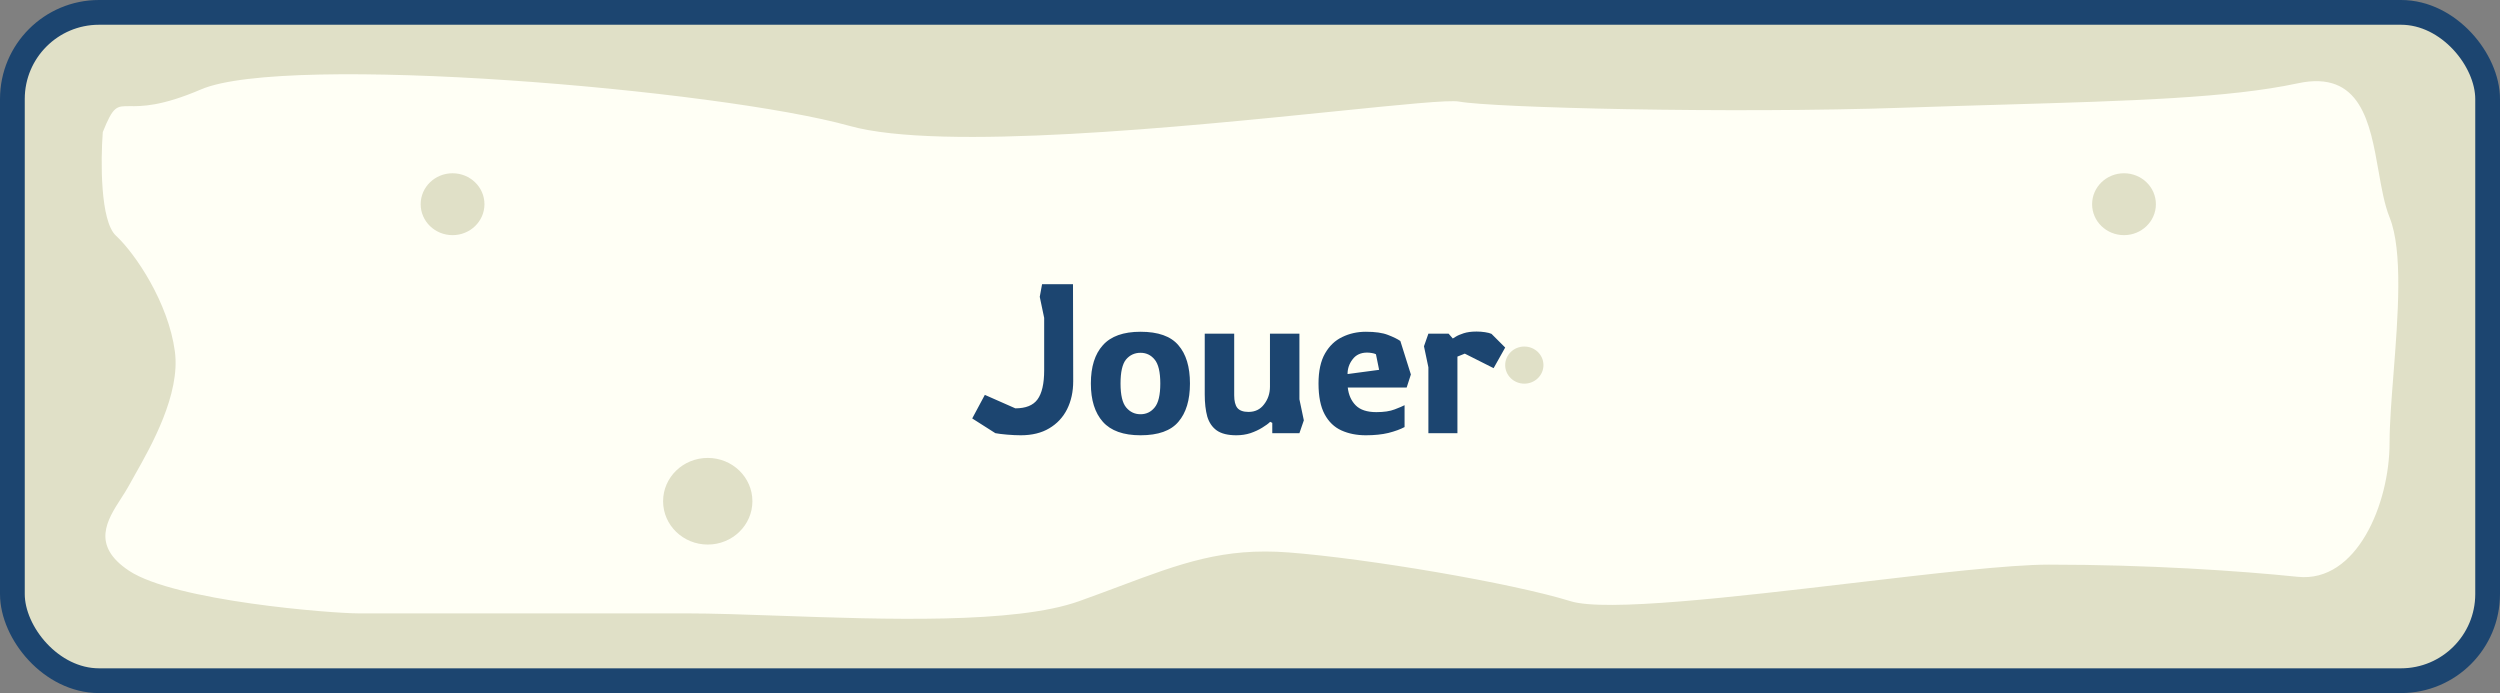 <svg width="202" height="56" viewBox="0 0 202 56" fill="none" xmlns="http://www.w3.org/2000/svg">
<rect x="0" y="0" width="202" height="56" fill="#808080" stroke="none"/>
<rect x="1" y="1" width="200" height="54" rx="7" fill="#FFFFF5"/>
<path fill-rule="evenodd" clip-rule="evenodd" d="M8 1C4.134 1 1 4.134 1 8V48C1 51.866 4.134 55 8 55H194C197.866 55 201 51.866 201 48V8C201 4.134 197.866 1 194 1H8ZM8.306 10.669C8.13 12.967 8.094 17.857 9.365 19.038C10.953 20.515 13.6 24.454 14.13 28.392C14.594 31.842 12.214 36.046 10.905 38.36C10.719 38.688 10.555 38.978 10.424 39.222C10.247 39.551 10.027 39.892 9.799 40.246C8.659 42.012 7.335 44.063 10.424 46.115C14.13 48.576 26.836 49.561 28.954 49.561H55.425C57.538 49.561 60.145 49.653 62.974 49.752C71.49 50.052 82.025 50.424 87.191 48.576C88.349 48.162 89.416 47.762 90.421 47.386C95.395 45.522 98.848 44.228 104.133 44.638C110.486 45.13 122.134 47.099 126.899 48.576C129.74 49.457 140.11 48.237 149.704 47.108C156.201 46.344 162.341 45.622 165.547 45.622C173.489 45.622 180.901 46.115 185.666 46.607C190.43 47.099 193.078 40.699 193.078 35.776C193.078 34.246 193.231 32.288 193.395 30.198C193.758 25.562 194.172 20.276 193.078 17.562C192.662 16.532 192.428 15.198 192.185 13.817C191.5 9.919 190.748 5.641 185.666 6.731C180.125 7.92 172.184 8.152 161.841 8.454C159.335 8.527 156.688 8.604 153.9 8.7C139.605 9.193 120.546 8.7 117.898 8.208C117.096 8.059 113.233 8.452 107.942 8.99C95.769 10.229 76.042 12.236 68.661 10.177C58.073 7.223 23.13 4.27 16.247 7.223C13.039 8.6 11.441 8.587 10.489 8.578C9.398 8.569 9.154 8.567 8.306 10.669Z" fill="#E0E0C7"/>
<rect x="1" y="1" width="200" height="54" rx="7" stroke="#1C4570" stroke-width="2" stroke-linecap="round"/>
<ellipse cx="36.567" cy="16.5" rx="2.577" ry="2.5" fill="#E0E0C7"/>
<ellipse cx="57.186" cy="40.5" rx="3.608" ry="3.5" fill="#E0E0C7"/>
<ellipse cx="171.619" cy="16.5" rx="2.577" ry="2.5" fill="#E0E0C7"/>
<ellipse cx="123.165" cy="29.5" rx="1.546" ry="1.5" fill="#E0E0C7"/>
<path d="M82.482 35.17C82.153 35.17 81.785 35.153 81.377 35.119C80.98 35.085 80.663 35.045 80.425 35L78.555 33.81L79.575 31.906L82.04 32.994C82.878 32.994 83.473 32.756 83.825 32.28C84.187 31.793 84.369 31.005 84.369 29.917V25.684L84.012 23.984L84.199 22.964H86.698L86.715 30.801C86.715 31.651 86.55 32.405 86.222 33.062C85.893 33.719 85.411 34.235 84.777 34.609C84.153 34.983 83.388 35.17 82.482 35.17ZM92.154 35.17C90.771 35.17 89.757 34.807 89.111 34.082C88.465 33.357 88.142 32.325 88.142 30.988C88.142 29.639 88.465 28.608 89.111 27.894C89.757 27.169 90.771 26.806 92.154 26.806C93.582 26.806 94.602 27.169 95.214 27.894C95.837 28.608 96.149 29.639 96.149 30.988C96.149 32.325 95.837 33.357 95.214 34.082C94.602 34.807 93.582 35.17 92.154 35.17ZM92.154 33.47C92.618 33.47 92.998 33.289 93.293 32.926C93.599 32.563 93.752 31.917 93.752 30.988C93.752 30.059 93.599 29.413 93.293 29.05C92.998 28.687 92.618 28.506 92.154 28.506C91.678 28.506 91.287 28.687 90.981 29.05C90.686 29.413 90.539 30.059 90.539 30.988C90.539 31.917 90.692 32.563 90.998 32.926C91.304 33.289 91.689 33.47 92.154 33.47ZM99.893 35.17C99.213 35.17 98.686 35.04 98.312 34.779C97.949 34.518 97.694 34.144 97.547 33.657C97.411 33.158 97.343 32.563 97.343 31.872V26.959H99.723V31.94C99.723 32.405 99.808 32.745 99.978 32.96C100.159 33.175 100.46 33.283 100.879 33.283C101.412 33.283 101.831 33.079 102.137 32.671C102.454 32.263 102.613 31.787 102.613 31.243V26.959H104.993V32.263L105.35 33.963L104.993 35H102.8V34.167L102.63 34.082C102.483 34.229 102.267 34.388 101.984 34.558C101.712 34.728 101.395 34.875 101.032 35C100.681 35.113 100.301 35.17 99.893 35.17ZM110.361 35.17C109.625 35.17 108.967 35.04 108.389 34.779C107.811 34.518 107.358 34.082 107.029 33.47C106.701 32.858 106.536 32.031 106.536 30.988C106.536 29.979 106.712 29.169 107.063 28.557C107.415 27.945 107.879 27.503 108.457 27.231C109.035 26.948 109.67 26.806 110.361 26.806C111.121 26.806 111.716 26.891 112.146 27.061C112.588 27.231 112.923 27.395 113.149 27.554L113.999 30.257L113.659 31.311H108.899C108.967 31.912 109.183 32.393 109.545 32.756C109.908 33.119 110.463 33.3 111.211 33.3C111.823 33.3 112.316 33.226 112.69 33.079C113.076 32.932 113.342 32.818 113.489 32.739V34.507C113.149 34.688 112.713 34.847 112.18 34.983C111.659 35.108 111.053 35.17 110.361 35.17ZM108.882 30.223L111.432 29.883L111.177 28.625C111.098 28.58 110.985 28.546 110.837 28.523C110.701 28.5 110.577 28.489 110.463 28.489C109.953 28.489 109.562 28.67 109.29 29.033C109.018 29.384 108.882 29.781 108.882 30.223ZM115.414 35V29.679L115.057 27.979L115.414 26.959H117.046L117.386 27.35C117.386 27.35 117.46 27.305 117.607 27.214C117.766 27.112 117.987 27.016 118.27 26.925C118.553 26.834 118.899 26.789 119.307 26.789C119.534 26.789 119.76 26.806 119.987 26.84C120.214 26.874 120.389 26.919 120.514 26.976L121.619 28.081L120.684 29.747L118.355 28.574L117.76 28.812V35H115.414Z" fill="#1C4570"/>
</svg>
